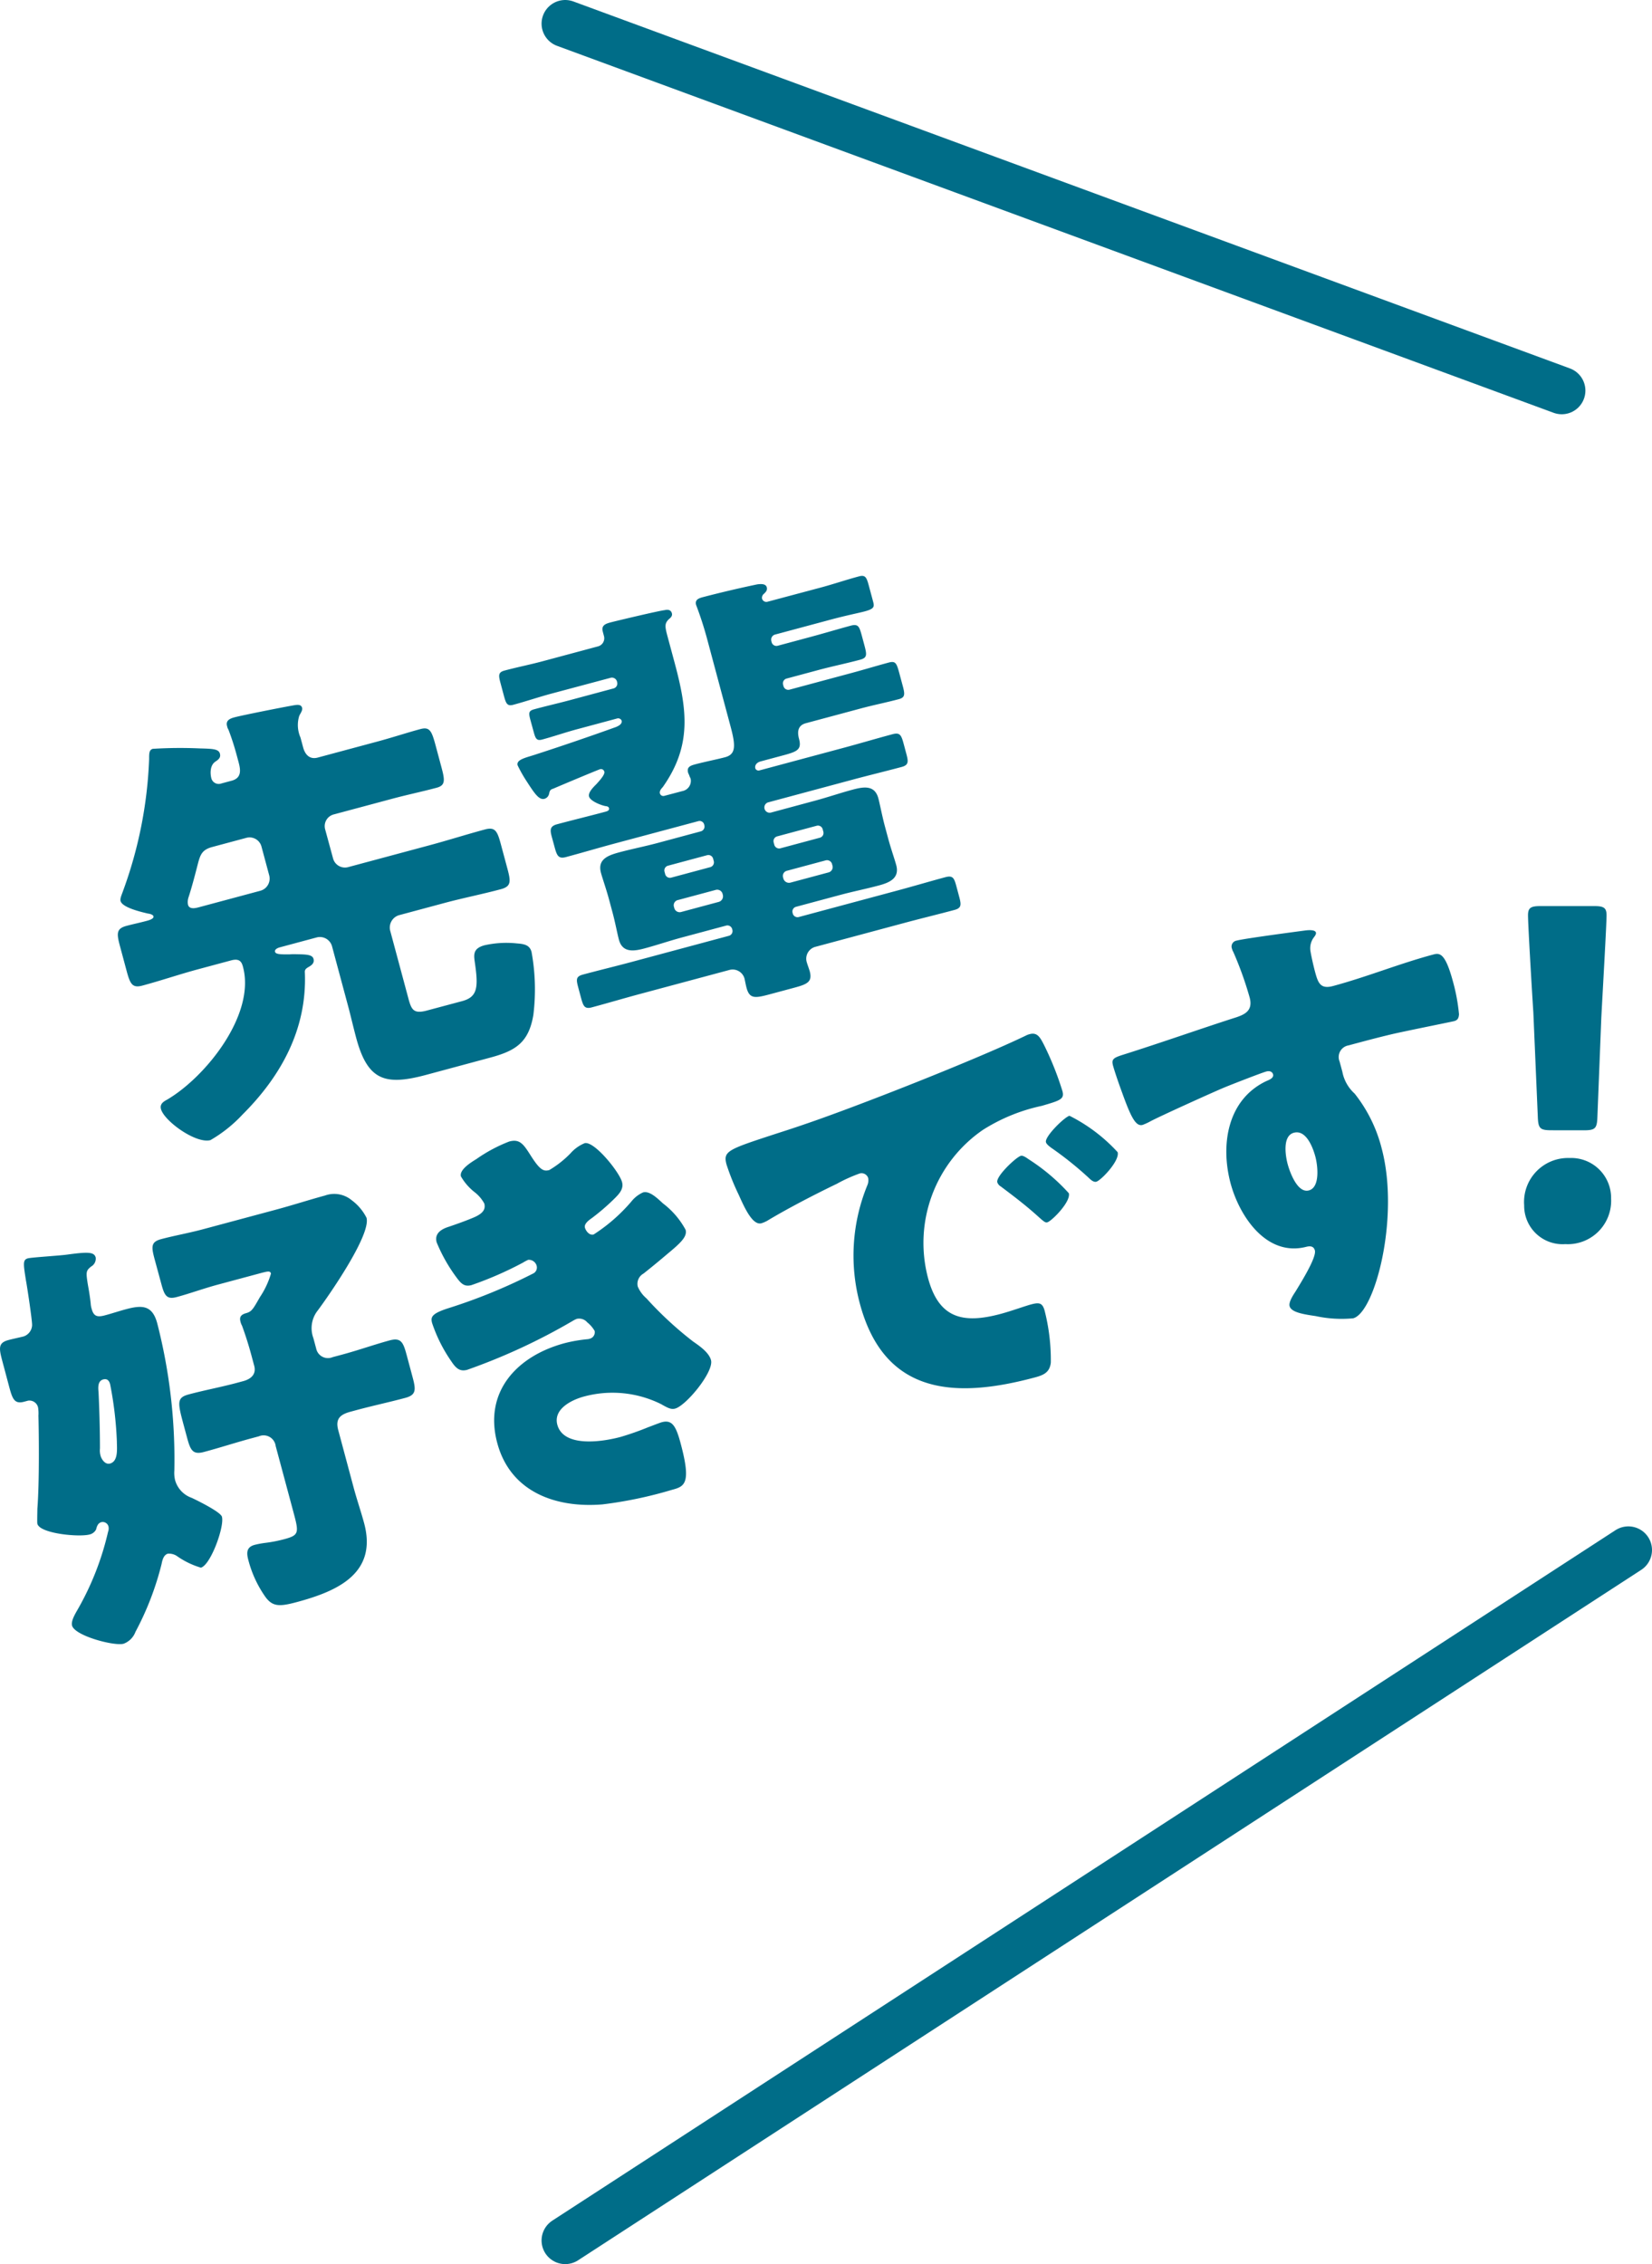 <svg xmlns="http://www.w3.org/2000/svg" width="104.795" height="143.618" viewBox="0 0 104.795 143.618"><g data-name="レイヤー 2"><path d="M25.3 58.056a.821.821 0 00-.554.96l1.141 4.246c.2.757.317 1.074 1.183.842l2.244-.6c1-.269 1.037-.888.8-2.507-.069-.474-.082-.847.621-1.036a6.334 6.334 0 012.055-.118c.416.034.8.075.927.534a13.2 13.2 0 01.117 4c-.289 1.73-1.1 2.267-2.7 2.7l-4.083 1.1c-2.6.7-3.722.39-4.456-2.341-.167-.622-.387-1.548-.474-1.872l-1.061-3.948a.8.8 0 00-.96-.555l-2.352.632c-.109.029-.345.122-.3.284s.363.164.913.161a3.436 3.436 0 01.461-.008c.612.009.993.024 1.065.293s-.122.41-.324.523c-.174.1-.241.18-.224.35.143 3.556-1.489 6.546-3.959 9.007a8.792 8.792 0 01-2.03 1.618c-.92.247-2.935-1.212-3.138-1.969-.087-.325.162-.478.39-.6 2.454-1.442 5.625-5.4 4.811-8.424-.08-.3-.206-.554-.747-.409l-2.11.567c-1.189.32-2.33.713-3.52 1.032-.649.175-.783-.108-1.008-.946l-.414-1.541c-.218-.811-.244-1.124.405-1.3.433-.116.873-.206 1.3-.322.108-.029.46-.124.416-.286-.028-.108-.247-.165-.335-.17-.4-.095-1.637-.372-1.753-.8-.044-.162.088-.429.152-.621a27.2 27.2 0 001.661-8.389c0-.32-.011-.578.233-.643a28.123 28.123 0 013.008-.025c.788.02 1.169.033 1.249.331.065.243-.075.368-.3.514-.389.279-.283.888-.254 1a.484.484 0 00.651.376l.649-.174c.622-.167.58-.649.442-1.162l-.131-.487a16.3 16.3 0 00-.509-1.574.734.734 0 01-.092-.236c-.1-.351.161-.478.458-.558.514-.138 2.964-.622 3.6-.735.306-.053.63-.14.7.13.043.163-.11.349-.182.513a1.965 1.965 0 00.079 1.37l.167.622c.123.46.414.788.928.65l3.785-1.017c.974-.262 1.879-.563 2.718-.788.594-.16.721.1.968 1.015l.377 1.406c.226.839.251 1.151-.316 1.3-.92.247-1.853.44-2.773.687l-3.731 1a.766.766 0 00-.555.961l.5 1.838A.782.782 0 0022.1 55l5.138-1.38c1.19-.32 2.338-.686 3.527-1.006.65-.174.784.109 1.009.947l.414 1.541c.218.812.244 1.123-.405 1.3-1.19.319-2.4.558-3.564.87zM16.528 56.5a.8.8 0 00.553-.96l-.494-1.84a.782.782 0 00-.96-.554l-2.163.581c-.622.167-.746.461-.893.994-.184.716-.382 1.494-.62 2.225a.913.913 0 00-.026.441c.079.3.438.231.682.165zm22.449-2.989c-1.027.276-2.047.579-3.075.855-.487.131-.579-.1-.732-.673l-.17-.622c-.116-.433-.12-.664.34-.787 1.027-.276 2.035-.518 3.062-.794.108-.029.271-.072.227-.234-.021-.082-.117-.114-.2-.12-.273-.043-.984-.315-1.064-.612-.073-.27.322-.638.482-.8.133-.151.54-.579.489-.769a.215.215 0 00-.3-.151c-.108.029-2.61 1.077-2.947 1.227-.19.051-.222.146-.259.33a.422.422 0 01-.293.31c-.352.095-.652-.376-1.148-1.141a8.71 8.71 0 01-.553-.982c-.095-.351.453-.47 1.041-.656a168.687 168.687 0 005.2-1.776c.183-.077.411-.2.353-.413a.242.242 0 00-.267-.132l-2.515.676c-.757.2-1.5.461-2.257.665-.351.094-.422-.061-.539-.493l-.2-.73c-.124-.46-.133-.6.246-.7.73-.2 1.494-.372 2.251-.575l2.758-.741a.323.323 0 00.238-.412.332.332 0 00-.42-.264L34.973 44c-.81.218-1.607.49-2.418.708-.378.1-.457-.08-.588-.567l-.21-.785c-.139-.513-.161-.71.244-.819.811-.218 1.61-.374 2.421-.592l3.515-.944a.532.532 0 00.376-.652l-.079-.3c-.1-.379.188-.485.486-.565.377-.1 3.158-.761 3.443-.78.162-.043.392-.047.458.2.044.162-.07.279-.191.37-.273.276-.256.446-.1 1.041l.458 1.7c.8 2.974 1.124 5.264-.745 7.912-.113.117-.22.261-.183.4a.227.227 0 00.3.151l1.137-.3a.659.659 0 00.515-.776c-.014-.054-.063-.128-.077-.183s-.071-.154-.086-.209c-.094-.35.142-.443.439-.523.595-.16 1.421-.323 1.908-.454.676-.182.68-.7.361-1.9l-1.5-5.6a22.356 22.356 0 00-.7-2.161c-.094-.352.2-.433.474-.505a72.996 72.996 0 013.409-.8c.2-.024.536-.057.6.186.051.189-.063.307-.2.431a.321.321 0 00-.1.287.281.281 0 00.344.2l3.416-.911c.784-.211 1.58-.483 2.392-.7.405-.109.483.073.621.587l.269 1c.087.324.1.467-.526.634-.432.116-1.123.244-2.2.534l-3.515.944a.337.337 0 00-.21.405l.021.081a.313.313 0 00.378.218l2.109-.567c.865-.232 1.7-.485 2.535-.71.486-.131.545.085.7.653l.16.595c.16.6.183.792-.276.915-.838.225-1.692.4-2.557.629l-2.109.567a.311.311 0 00-.218.377l.029.108a.312.312 0 00.378.218l3.921-1.054c.784-.21 1.588-.455 2.372-.666.434-.116.5.039.664.634l.225.838c.138.514.169.738-.237.847-.784.21-1.61.374-2.421.592l-3.488.937c-.514.138-.548.553-.432.985.182.677-.1.811-.966 1.043l-1.46.392c-.325.087-.382.306-.346.441a.217.217 0 00.267.131l5.382-1.445c1.027-.277 2.047-.58 3.048-.848.487-.131.564.051.724.646l.152.568c.139.513.17.737-.29.861-1.027.275-2.062.524-3.089.8l-5.395 1.45a.337.337 0 00.174.649l2.814-.759c.811-.218 1.58-.483 2.364-.694.7-.189 1.421-.323 1.654.542.1.379.229 1.069.4 1.719l.218.811c.181.676.409 1.31.518 1.715.225.839-.456 1.109-1.1 1.283-.811.218-1.637.382-2.448.6l-2.812.755a.31.31 0 00-.217.378l.014.054a.31.31 0 00.377.217l6.247-1.678c1.027-.276 2.048-.579 3.048-.848.487-.13.565.051.71.592l.167.623c.138.514.17.737-.29.86-1.028.276-2.063.525-3.09.8l-5.733 1.54a.779.779 0 00-.562.934c.052.189.144.425.2.615.182.676-.156.824-.994 1.049l-1.568.421c-.92.247-1.258.281-1.447-.422-.051-.191-.1-.467-.126-.575a.781.781 0 00-.96-.554l-5.679 1.525c-1 .269-2.022.572-3.049.848-.459.123-.544-.085-.683-.6l-.174-.649c-.138-.514-.162-.71.3-.833 1.027-.276 2.063-.525 3.063-.794l6.192-1.664a.31.31 0 00.218-.377l-.014-.054a.311.311 0 00-.378-.217l-2.785.748c-.812.217-1.608.49-2.392.7-.677.182-1.4.29-1.627-.549-.109-.405-.228-1.068-.41-1.745l-.218-.811c-.174-.649-.41-1.31-.512-1.689-.233-.865.456-1.109 1.159-1.3.784-.21 1.61-.374 2.4-.584l2.784-.749a.317.317 0 00.211-.4.3.3 0 00-.385-.244zm6.058 1.5a.318.318 0 00.245-.384l-.044-.163a.31.31 0 00-.378-.217l-2.488.668a.31.31 0 00-.216.378l.043.162a.311.311 0 00.377.217zm-2.022 2.079a.339.339 0 00-.256.447l.014.054a.353.353 0 00.446.257l2.379-.639a.37.37 0 00.257-.446l-.014-.054a.352.352 0 00-.447-.257zm9-3.953a.311.311 0 00.217-.377l-.044-.162a.311.311 0 00-.377-.219l-2.515.676a.312.312 0 00-.217.378l.043.162a.318.318 0 00.405.21zm-2.077 2.094a.338.338 0 00-.256.446l.014.054a.371.371 0 00.446.257l2.434-.653a.347.347 0 00.23-.439l-.015-.054a.332.332 0 00-.419-.265zM11.06 93.278a1.979 1.979 0 00.044.6 1.663 1.663 0 001.059 1.135c.631.3 1.843.925 1.916 1.2.167.621-.714 3.061-1.336 3.228a5.211 5.211 0 01-1.534-.747.911.911 0 00-.56-.14c-.27.073-.353.414-.4.659a18.678 18.678 0 01-1.656 4.3 1.275 1.275 0 01-.755.754c-.594.16-3.092-.5-3.267-1.153-.072-.27.165-.682.3-.922a18 18 0 001.984-5.026.584.584 0 00.029-.327.378.378 0 00-.454-.285c-.243.066-.292.312-.337.469a.619.619 0 01-.41.313c-.676.181-3.145-.054-3.312-.676-.022-.081 0-.754 0-.958.144-1.836.085-5.3.067-5.9a2.361 2.361 0 00-.022-.516.561.561 0 00-.639-.438l-.244.066c-.6.16-.736-.15-.94-.907L.138 86.3c-.217-.815-.238-1.127.406-1.3.271-.073.737-.169.954-.227a.787.787 0 00.538-.7c.016-.265-.315-2.467-.39-2.852-.167-1.057-.206-1.308.118-1.4.244-.065 2.042-.171 2.516-.241 1.315-.179 1.695-.165 1.79.186a.57.57 0 01-.282.569c-.336.264-.341.352-.218 1.131.053.3.127.691.184 1.227a1.361 1.361 0 00.06.331c.138.515.4.53.863.406.433-.116.858-.26 1.318-.383 1-.268 1.666-.274 1.978.889a34.756 34.756 0 011.087 9.342zM6.551 87.5c-.351.094-.331.5-.3.807.055 1.174.089 2.383.09 3.572a1.241 1.241 0 00.035.453c.065.243.3.586.6.506.541-.145.439-.959.438-1.393a23.322 23.322 0 00-.431-3.653c-.063-.215-.183-.356-.432-.292zM21.7 85.927c1.027-.276 2.006-.626 3.007-.9.73-.2.871.114 1.089.925l.37 1.38c.219.811.251 1.149-.452 1.338-1.027.276-2.042.492-3.07.768l-.4.108c-.649.175-.984.438-.788 1.168l1 3.732c.2.73.446 1.446.643 2.176.857 3.191-1.711 4.316-4.281 5.005-1.081.291-1.516.292-1.968-.311a7.194 7.194 0 01-1.093-2.345c-.124-.46-.137-.833.4-.978a5.9 5.9 0 01.69-.127 8.709 8.709 0 001.185-.232c.946-.254.937-.4.581-1.721l-1.126-4.192a.771.771 0 00-1.063-.613l-.46.124c-1 .269-2.014.6-3.014.867-.73.2-.871-.114-1.089-.925l-.189-.7c-.4-1.487-.487-1.812.3-2.023 1-.268 2.049-.463 3.049-.732l.406-.109c.486-.131.842-.429.7-.97l-.174-.649a22.76 22.76 0 00-.6-1.9.931.931 0 01-.1-.263c-.088-.324.08-.456.377-.536.352-.1.444-.293.859-1.014a5.419 5.419 0 00.7-1.492c-.05-.19-.186-.154-.808.013l-2.541.683c-.92.247-1.79.568-2.629.793-.622.167-.776-.081-.971-.811l-.44-1.619c-.2-.757-.229-1.069.42-1.243.811-.218 1.751-.384 2.671-.631l4.6-1.235c1.055-.283 2.068-.613 3.123-.9a1.735 1.735 0 011.7.3 3.145 3.145 0 01.936 1.111c.291 1.082-2.366 4.9-3.09 5.875a1.806 1.806 0 00-.281 1.757l.181.675a.761.761 0 001.041.533zM33.724 73.39c.545.839.77.924 1.122.829a6.49 6.49 0 001.34-1.056 2.42 2.42 0 01.9-.647c.6-.159 2.2 1.816 2.373 2.465.117.432-.177.743-.451 1.02a13.984 13.984 0 01-1.458 1.261c-.2.14-.51.369-.445.613.044.162.254.511.552.432a10.848 10.848 0 002.395-2.093 1.967 1.967 0 01.743-.577c.406-.109.876.344 1.262.7a5.178 5.178 0 011.435 1.674c.116.432-.325.841-1.155 1.528-.495.422-1.017.853-1.52 1.249a.741.741 0 00-.36.821 2.02 2.02 0 00.551.75 22.659 22.659 0 002.965 2.741c.393.271 1 .689 1.129 1.176.2.729-1.573 2.887-2.276 3.075-.244.066-.442-.026-.888-.283a6.927 6.927 0 00-4.885-.485c-.785.21-1.963.788-1.7 1.788.4 1.487 2.926 1.07 4.008.779a17.994 17.994 0 001.748-.614c.29-.107.735-.284.871-.321.649-.174.9.222 1.2 1.357.69 2.569.238 2.72-.573 2.937a26.446 26.446 0 01-4.392.919c-2.951.242-5.835-.78-6.67-3.89-.879-3.272 1.269-5.531 4.27-6.337a9.219 9.219 0 011.5-.257l.108-.029a.424.424 0 00.3-.488 1.919 1.919 0 00-.465-.542.68.68 0 00-.669-.226 1.678 1.678 0 00-.256.127 38.544 38.544 0 01-6.7 3.106c-.487.13-.729-.123-1.022-.567a9.54 9.54 0 01-1.2-2.4c-.1-.378-.045-.6 1.049-.948a35.05 35.05 0 005.34-2.185.421.421 0 00.243-.5.514.514 0 00-.537-.378 2.822 2.822 0 00-.329.176 22.5 22.5 0 01-3.269 1.428c-.46.124-.668-.111-.939-.472a10.241 10.241 0 01-1.269-2.24c-.109-.405.054-.768.777-.992.4-.136 1.115-.386 1.634-.612.464-.212.718-.454.61-.86a2.3 2.3 0 00-.6-.709 3.463 3.463 0 01-.881-1.01c-.116-.433.657-.9.979-1.1A9.7 9.7 0 0132.3 72.41c.7-.189.921.19 1.424.98zm12.363.477c-.225-.839.065-.945 3-1.906.534-.173 1.148-.367 1.891-.624 3.349-1.132 10.951-4.131 14.083-5.64a1.1 1.1 0 01.263-.1c.487-.131.67.226.916.711a19.487 19.487 0 011.157 2.907c.139.514-.158.594-1.314.933a11.4 11.4 0 00-3.736 1.526 8.7 8.7 0 00-3.476 9.4c.69 2.569 2.23 2.909 4.61 2.269.676-.181 1.547-.5 1.925-.6.514-.137.725-.108.863.407a12.689 12.689 0 01.39 3.287c-.071.6-.428.782-1 .934-5 1.344-9.542 1.172-11.111-4.669a11.749 11.749 0 01.473-7.52.791.791 0 00.054-.449.439.439 0 00-.6-.275 9.827 9.827 0 00-1.395.636c-1.361.655-3.117 1.562-4.415 2.345a1.848 1.848 0 01-.364.156c-.568.153-1.084-1.014-1.444-1.815a15.106 15.106 0 01-.77-1.913zm19.161-.335a12.5 12.5 0 012.552 2.156c.145.541-1.09 1.772-1.36 1.845-.135.036-.212-.03-.708-.477-.725-.646-1.455-1.2-2.253-1.8a.481.481 0 01-.215-.261c-.1-.379 1.2-1.6 1.493-1.677.134-.037.343.108.491.214zm5.65-.444c.145.54-1.055 1.791-1.353 1.871-.189.05-.389-.157-.507-.27a21.867 21.867 0 00-2.363-1.889c-.11-.086-.288-.212-.325-.347-.094-.352 1.168-1.59 1.492-1.677a10.548 10.548 0 013.058 2.312zm11.878-14.063c.224-.031.652-.06.7.13.022.081-.037.184-.124.294a1.154 1.154 0 00-.215.928c.046.277.172.852.281 1.258.189.7.332 1.128 1.143.911 2.137-.574 4.2-1.418 6.336-1.992.406-.109.765-.176 1.274 1.716a11.9 11.9 0 01.382 2.072c-.023.238-.075.368-.319.433-.135.037-3.106.632-3.952.83-.9.213-1.819.46-2.738.707a.747.747 0 00-.567 1.022l.175.648a2.489 2.489 0 00.778 1.386 9.228 9.228 0 011.711 3.455c1.169 4.353-.416 10.433-1.8 10.8a7.745 7.745 0 01-2.386-.142c-.845-.121-1.547-.251-1.649-.63-.065-.244.2-.662.365-.91.383-.625 1.354-2.19 1.238-2.623-.08-.3-.338-.286-.581-.22-2.5.614-4.2-1.945-4.763-4.026-.647-2.407-.236-5.3 2.256-6.492.182-.078.5-.193.435-.436-.037-.135-.182-.241-.425-.176-.3.08-2.213.827-2.631 1-.628.256-4.247 1.894-4.751 2.175a3.629 3.629 0 01-.465.212c-.433.116-.735-.47-1.306-2.056-.32-.87-.514-1.485-.572-1.7-.11-.406.011-.5.653-.7 2.431-.769 4.814-1.611 6.949-2.3.7-.216 1.3-.437 1.063-1.329a22.183 22.183 0 00-1.035-2.883.761.761 0 01-.085-.209.379.379 0 01.3-.514c.49-.131 3.682-.553 4.325-.639zm-1.093 14.818c.131.487.618 1.865 1.347 1.668s.557-1.6.411-2.14c-.152-.567-.58-1.729-1.365-1.518-.73.196-.538 1.447-.393 1.99zm20.517 2.19a2.752 2.752 0 01-2.909 2.885 2.436 2.436 0 01-2.605-2.462 2.79 2.79 0 012.882-3 2.53 2.53 0 012.632 2.577zm-3.78-4.338c-.727 0-.84-.111-.868-.838l-.284-6.635c-.113-1.735-.338-5.6-.338-6.158 0-.476.167-.588.783-.589h3.415c.616 0 .784.112.784.588 0 .56-.221 4.4-.333 6.495l-.248 6.3c-.027.727-.139.839-.867.84z" fill="#006d88"/><path d="M35.854 1.5L99.07 24.777M35.854 142.118l67.441-43.796" fill="none" stroke="#006d88" stroke-linecap="round" stroke-linejoin="round" stroke-width="3"/></g></svg>